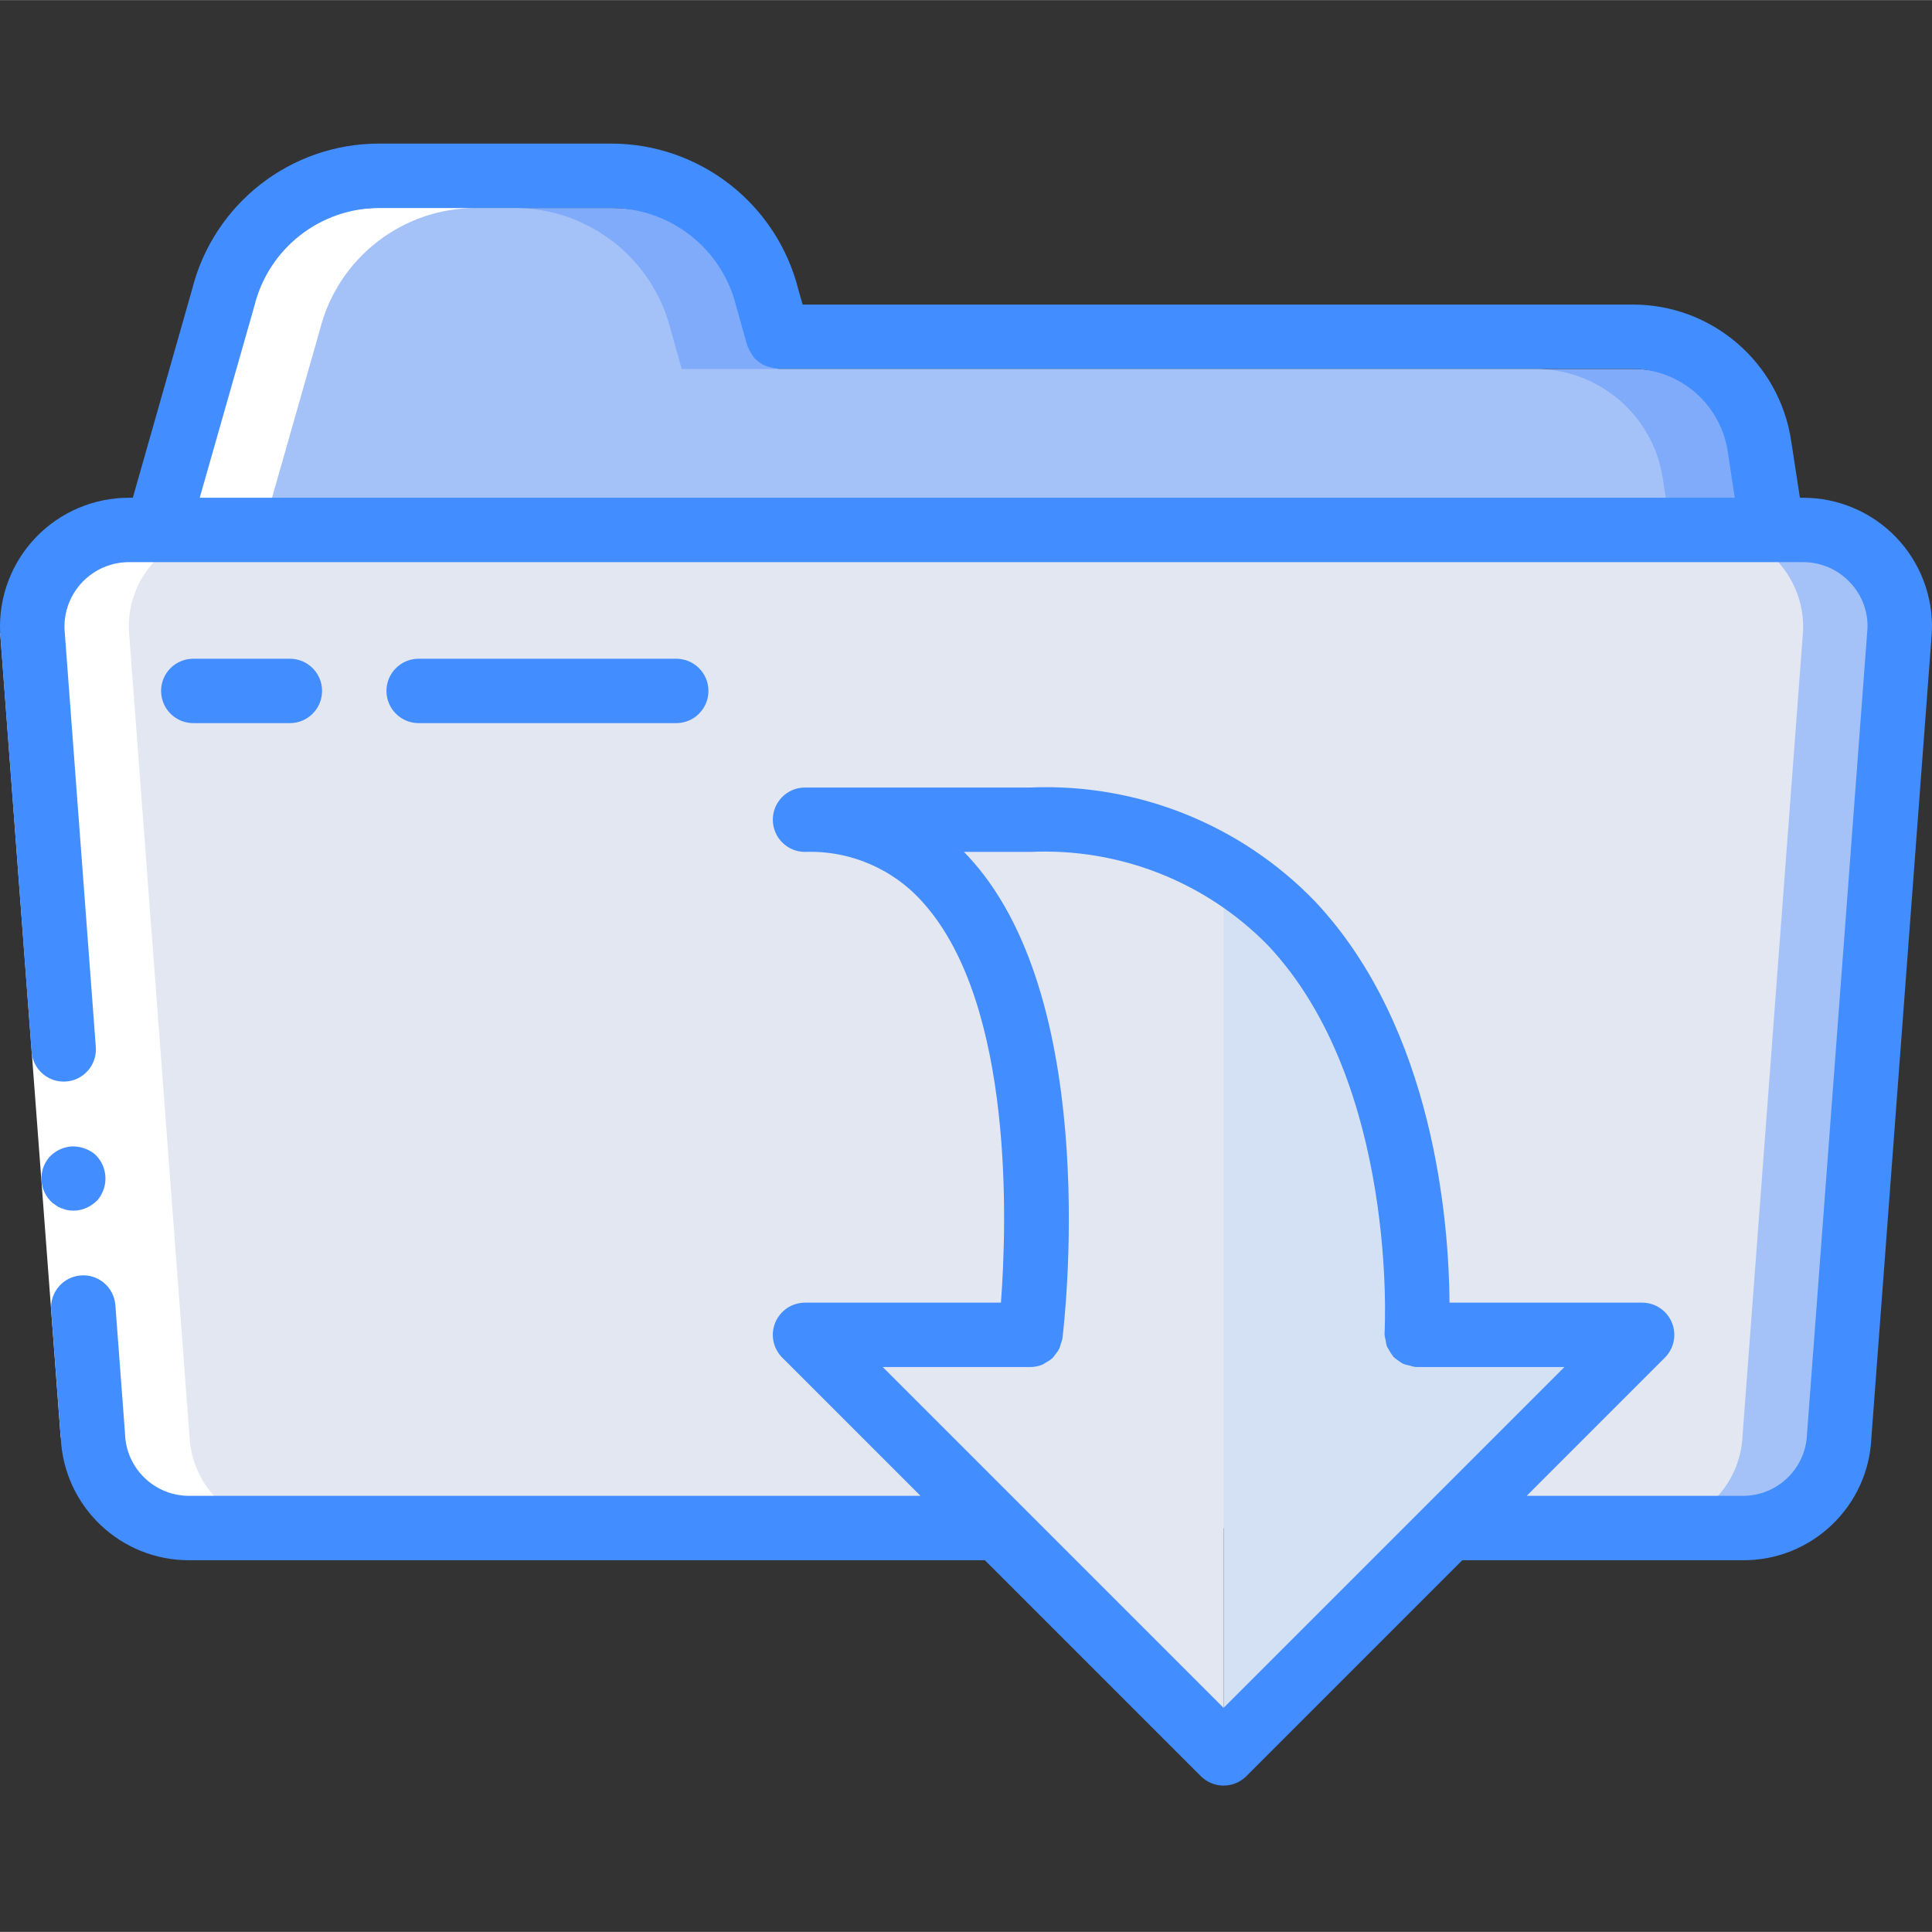 <svg height="512pt" viewBox="0 -38 512.055 512" width="512pt" xmlns="http://www.w3.org/2000/svg"><rect x="0" y="-38" width="512.055" height="512" fill="#333333" stroke="none"/><path d="m469.703 110.961h-428.031l2.387-8.531 15.105-52.992c4.738-19.004 21.805-32.336 41.387-32.344h61.441c19.582.008 36.645 13.34 41.387 32.344l2.898 10.324h226.305c16.832.012 31.141 12.293 33.707 28.926l2.133 13.742 1.023 6.652zm0 0" fill="#7fabfa"/><path d="m503.496 129.051-16.043 213.336c-.551 13.734-11.852 24.586-25.602 24.574h-411.648c-13.746.012-25.051-10.84-25.598-24.574l-16.043-213.336c-.316-7.332 2.582-14.438 7.934-19.453 4.719-4.621 11.062-7.195 17.664-7.168h443.734c6.969-.008 13.641 2.828 18.473 7.855 4.832 5.023 7.406 11.801 7.129 18.766zm0 0" fill="#a4c2f7"/><path d="m444.102 110.961h-428.031l.426-1.363 1.965-7.168h25.598l15.105-52.992c4.738-19.004 21.805-32.336 41.387-32.344h35.84c19.582.008 36.648 13.34 41.387 32.344l2.902 10.324h226.301c16.832.012 31.141 12.293 33.707 28.926l2.137 13.742zm0 0" fill="#a4c2f7"/><path d="m477.895 129.051-16.043 213.336c-.551 13.734-11.852 24.586-25.602 24.574h-386.047c-13.746.012-25.051-10.84-25.598-24.574l-16.043-213.336c-.316-7.332 2.582-14.438 7.934-19.453l1.965-7.168h433.832c6.961.031 13.609 2.879 18.434 7.895 4.82 5.02 7.406 11.773 7.168 18.727zm0 0" fill="#e3e7f2"/><path d="m324.293 192.199v230.91c-2.266.008-4.441-.883-6.059-2.473l-53.672-53.676-36.609-36.609c-2.449-2.43-3.195-6.098-1.887-9.289 1.305-3.195 4.41-5.285 7.859-5.301h39.168c.598-5.035.938-10.07 1.195-15.191.684-11.91.598-23.852-.258-35.754-.832-14.18-3.441-28.199-7.762-41.727-2.008-6.223-4.699-12.207-8.023-17.836-2.27-3.672-4.867-7.125-7.766-10.324-3.242-3.586-5.801-9.812-1.023-13.398 1.789-1.156 3.848-1.832 5.973-1.961 8.684-.91 17.438-.883 26.113.086 8.355.547 16.625 2.004 24.66 4.352 6.32 2.043 12.387 4.789 18.09 8.191zm0 0" fill="#e3e7f2"/><path d="m420.637 330.352-90.285 90.285c-1.613 1.59-3.789 2.48-6.059 2.473v-230.91c3.723 2.219 7.258 4.73 10.582 7.508 7.684 6.52 14.254 14.242 19.457 22.871 4.988 8.309 9.023 17.152 12.031 26.367 2.855 8.539 4.996 17.305 6.402 26.195 1.234 7.375 2.09 14.812 2.559 22.273.254 4.863.426 9.727.254 14.594 0 1.277 0 2.473-.082 3.754h39.168c3.449.016 6.551 2.105 7.859 5.301 1.309 3.191.562 6.859-1.887 9.289zm0 0" fill="#d4e1f4"/><path d="m50.203 342.387-16.043-213.336c-.316-7.332 2.582-14.438 7.938-19.453l1.961-7.168h-25.598l-1.965 7.168c-5.352 5.016-8.25 12.121-7.934 19.453l16.043 213.336c.547 13.734 11.852 24.586 25.598 24.574h25.602c-13.75.012-25.051-10.84-25.602-24.574zm0 0" fill="#fff"/><path d="m69.66 102.43 15.105-52.992c4.738-19.004 21.801-32.336 41.383-32.344h-25.598c-19.582.008-36.648 13.34-41.387 32.344l-15.105 52.992zm0 0" fill="#fff"/><path d="m16.098 343.023-8.32-110.617-7.723-102.715 17.016-1.281 7.723 102.719 8.32 110.617zm0 0" fill="#fff"/><g fill="#428dff"><path d="m477.895 93.895h-.852l-2.305-15.043c-3.113-20.848-21.062-36.25-42.141-36.156h-219.875l-1.094-3.867c-5.691-22.793-26.16-38.789-49.656-38.801h-61.438c-23.414-.035-43.852 15.852-49.598 38.547l-15.734 55.32h-1.043c-9.297-.008-18.191 3.777-24.633 10.477-6.445 6.703-9.875 15.742-9.5 25.031.02.094.039.188.07.281h-.07l8.363 111.223c.438 4.629 4.5 8.055 9.137 7.707 4.633-.348 8.137-4.344 7.879-8.988l-8.312-110.965c-.16-4.633 1.566-9.129 4.785-12.465 3.215-3.336 7.648-5.227 12.281-5.234h443.734c4.66-.012 9.117 1.898 12.332 5.273 3.16 3.25 4.871 7.645 4.734 12.176l-16.035 213.66c-.336 9.168-7.891 16.41-17.066 16.359h-57.23l36.633-36.637c2.438-2.438 3.168-6.109 1.848-9.297s-4.43-5.27-7.883-5.27h-51.047c-.152-20.793-3.922-72.574-35.609-106.309-19.676-20.41-47.152-31.41-75.477-30.223h-59.734c-4.711 0-8.531 3.82-8.531 8.531 0 4.715 3.82 8.535 8.531 8.535 12.066-.434 23.68 4.629 31.574 13.762 23.895 27.086 21.914 85.121 20.352 105.703h-51.926c-3.449 0-6.559 2.082-7.879 5.27-1.32 3.188-.594 6.859 1.848 9.297l36.633 36.637h-193.758c-9.172.051-16.73-7.191-17.066-16.359 0-.113-.059-.207-.066-.316h.051l-2.562-34.039c-.438-4.629-4.5-8.055-9.133-7.707-4.637.348-8.141 4.344-7.883 8.988l2.562 34.039c.812 18.215 15.863 32.543 34.098 32.461h210.824l57.234 57.23c3.332 3.332 8.734 3.332 12.066 0l57.23-57.23h74.293c18.25.137 33.336-14.195 34.133-32.43l16.043-213.664c.375-9.289-3.055-18.328-9.496-25.031-6.445-6.699-15.34-10.484-24.637-10.477zm-410.453-50.918c3.785-15.199 17.43-25.867 33.094-25.883h61.438c15.754.031 29.449 10.816 33.168 26.121l2.902 10.324c.051.18.18.301.238.48.215.543.484 1.062.805 1.551.242.457.527.895.852 1.297.379.391.793.742 1.238 1.051.418.324.863.609 1.332.852.48.215.984.379 1.5.496.555.18 1.129.293 1.707.344.188 0 .34.109.531.109h226.352c12.594.074 23.289 9.246 25.277 21.684l1.91 12.492h-406.852zm256.852 371.652-53.691-53.691-36.641-36.645h39.133c1.09-.004 2.168-.223 3.176-.637.32-.172.637-.359.938-.566.613-.312 1.184-.695 1.707-1.141.285-.312.547-.645.785-.992.406-.473.758-.992 1.051-1.543.172-.434.312-.879.418-1.332.172-.406.305-.832.398-1.262.445-3.566 10.523-87.715-23.781-126.574-.758-.855-1.527-1.707-2.312-2.484h17.621c23.57-1.09 46.484 7.926 62.984 24.789 34.484 36.648 30.934 102.023 30.883 102.68v.266.266c.055.48.148.961.289 1.426.055.551.164 1.098.324 1.629.508.953 1.078 1.871 1.707 2.746.41.391.859.738 1.34 1.035.402.324.84.609 1.297.852.551.211 1.125.359 1.707.445.441.164.895.285 1.355.367h.25c.086 0 .16.031.266.031h39.133zm0 0"/><path d="m76.828 153.629c4.711 0 8.531-3.82 8.531-8.535 0-4.711-3.82-8.531-8.531-8.531h-25.602c-4.711 0-8.531 3.82-8.531 8.531 0 4.715 3.82 8.535 8.531 8.535zm0 0"/><path d="m179.227 153.629c4.715 0 8.535-3.82 8.535-8.535 0-4.711-3.82-8.531-8.535-8.531h-68.266c-4.711 0-8.535 3.82-8.535 8.531 0 4.715 3.824 8.535 8.535 8.535zm0 0"/><path d="m15.25 281.73c.5.289 1.031.508 1.59.656.5.207 1.027.34 1.57.395.566.051 1.137.062 1.703.043 2.254-.207 4.344-1.25 5.855-2.93 2.957-3.629 2.562-8.934-.902-12.082-.871-.699-1.871-1.223-2.938-1.543-1.055-.363-2.172-.512-3.285-.445-2.25.203-4.34 1.25-5.855 2.926-2.992 3.594-2.594 8.918.906 12.023zm0 0"/></g></svg>